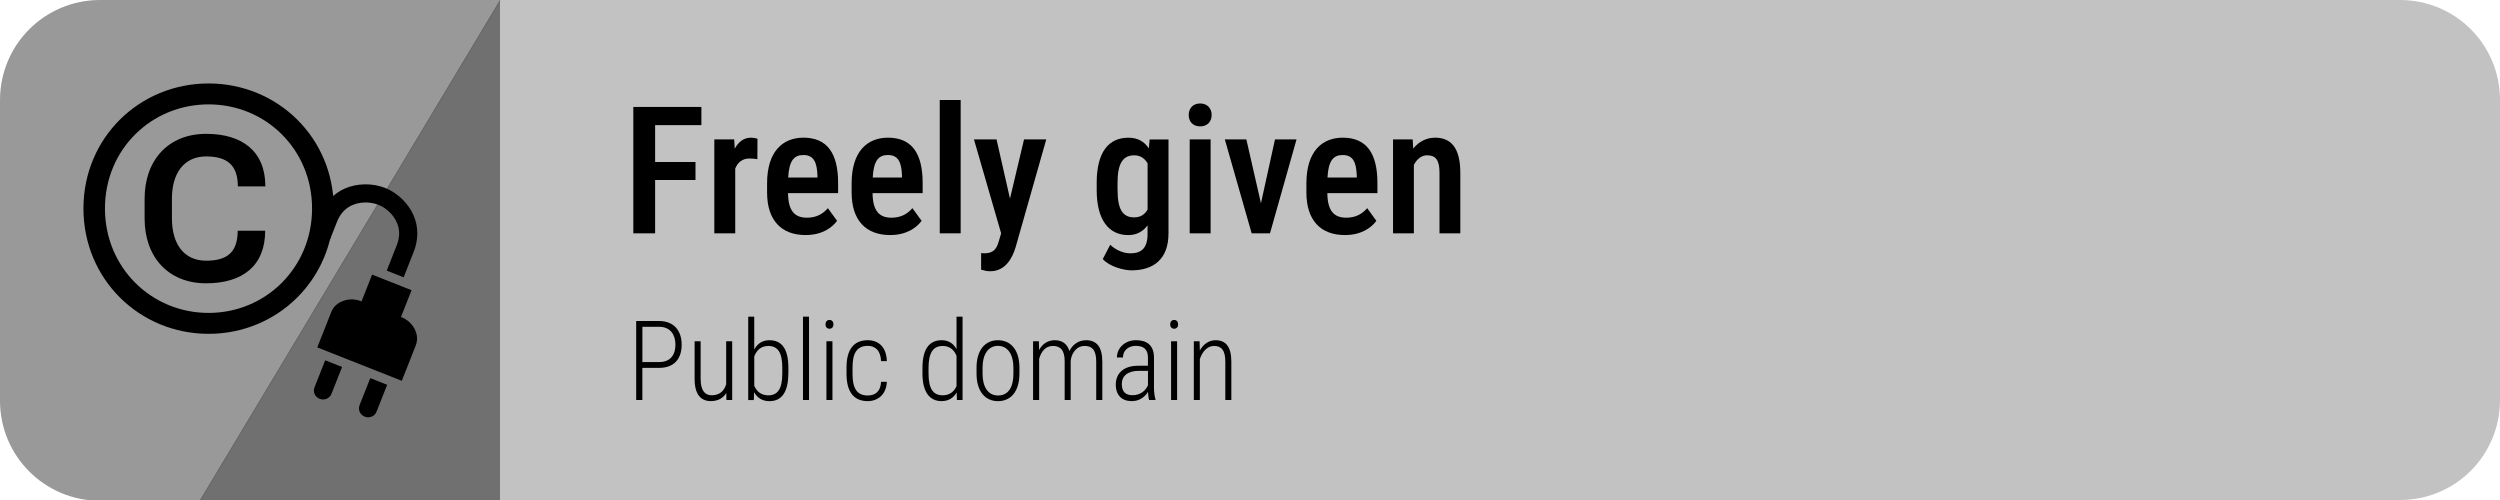 <?xml version="1.0" encoding="UTF-8"?>
<svg width="300" height="60" version="1.1" viewBox="0 0 79.375 15.875" xmlns="http://www.w3.org/2000/svg">

  <g>
    <g>
      <path transform="scale(.265)" d="m12 0c-6.648 0-12 5.352-12 12v36c0 6.648 5.352 12 12 12h12l36-60z" fill="#808080" fill-opacity=".8" stop-color="#000000"/>
      <path d="m15.875 0h60.325c1.759 0 3.175 1.416 3.175 3.175v9.525c0 1.759-1.416 3.175-3.175 3.175h-60.325z" fill="#b3b3b3" fill-opacity=".8" stop-color="#000000" stroke-width=".265"/>
      <path d="m15.875-3.6667e-7 -9.525 15.875h9.525z" fill="#4d4d4d" fill-opacity=".8" stop-color="#000000" stroke-width=".476"/>
      <g transform="scale(.265)">
        <g>
          <g transform="matrix(.811 0 0 .77 5.166 6.256)" stop-color="#000000" stroke-opacity=".137" stroke-width="1.89" aria-label="©">
            <path d="m5.958 24.315c0 11.016 8.281 19.505 18.49 19.505 10.182 0 18.49-8.49 18.49-19.505 0-11.016-8.307-19.453-18.49-19.453-10.208 0-18.49 8.438-18.49 19.453zm3.177 0c0-9.193 6.849-16.198 15.312-16.198 8.438 0 15.286 7.005 15.286 16.198 0 9.193-6.849 16.25-15.286 16.25-8.463 0-15.312-7.057-15.312-16.25zm19.609 3.463c0 3.385-1.589 4.662-4.662 4.662-3.333 0-5.052-2.682-5.052-6.562v-3.125c0-3.828 1.719-6.537 5.052-6.537 3.073 0 4.688 1.328 4.688 4.662h4.062c0-5.443-3.385-8.177-8.75-8.177-5.599 0-9.088 4.115-9.088 10.078v3.099c0 5.99 3.49 10.078 9.088 10.078 5.365 0 8.724-2.708 8.724-8.177z"/>
          </g>
        </g>
        <path d="m40.988 43.967-2.025-0.801-1.268 3.206c-0.116 0.293-0.116 0.572-1e-4 0.839 0.116 0.267 0.32 0.458 0.612 0.574 0.27 0.107 0.544 0.105 0.822-0.007 0.278-0.111 0.475-0.313 0.591-0.606zm5.4 2.136-2.025-0.801-1.268 3.206c-0.116 0.293-0.116 0.572-1e-4 0.839 0.116 0.267 0.32 0.458 0.612 0.574 0.27 0.107 0.544 0.105 0.822-0.007s0.475-0.313 0.591-0.606zm3.419-4.697c0.258-0.653 0.214-1.314-0.132-1.984-0.346-0.67-0.891-1.152-1.633-1.446l1.268-3.206-4.725-1.869-1.268 3.206c-0.743-0.294-1.469-0.314-2.181-0.062-0.711 0.252-1.196 0.705-1.454 1.357l-1.668 4.219 10.125 4.004zm-0.246-11.221c0.596-1.508 0.571-2.997 0.013-4.327-0.615-1.467-1.936-2.745-3.413-3.335-1.502-0.6-3.374-0.588-4.853 0.068-1.319 0.585-2.353 1.658-2.95 3.166l-0.868 2.194 2.025 0.801 0.868-2.194c0.374-0.945 0.983-1.601 1.792-1.965 0.968-0.436 2.2-0.44 3.185-0.044 0.96 0.385 1.819 1.22 2.213 2.177 0.337 0.82 0.337 1.714-0.037 2.659l-1.201 3.038 2.025 0.801z" stroke-width=".726"/>
      </g>
    </g>
  </g>
  <g>
    <g stop-color="#000000" stroke-width=".265" style="white-space:pre" aria-label="Freely given">
      <path d="m20.108 7.408h0.692v-1.692h1.282v-0.573h-1.282v-1.171h1.469v-0.576h-2.161z"/>
      <path d="m23.804 5.033c0.083 0 0.168 0.008 0.243 0.022l0.003-0.648c-0.039-0.019-0.143-0.036-0.204-0.036-0.229 0-0.4 0.132-0.518 0.35l-0.017-0.295h-0.631v2.982h0.664v-2.056c0.08-0.201 0.229-0.32 0.46-0.32z"/>
      <path d="m26.577 7.011-0.292-0.402c-0.157 0.182-0.364 0.303-0.664 0.303-0.389 0-0.595-0.215-0.601-0.78h1.59v-0.322c0-0.934-0.339-1.439-1.1-1.439-0.661 0-1.155 0.441-1.155 1.45v0.289c0 0.885 0.452 1.353 1.224 1.353 0.518 0 0.838-0.232 0.998-0.452zm-1.069-2.089c0.339 0 0.43 0.248 0.446 0.645v0.069h-0.929c0.028-0.537 0.187-0.714 0.482-0.714z"/>
      <path d="m29.261 7.011-0.292-0.402c-0.157 0.182-0.364 0.303-0.664 0.303-0.389 0-0.595-0.215-0.601-0.78h1.59v-0.322c0-0.934-0.339-1.439-1.1-1.439-0.661 0-1.155 0.441-1.155 1.45v0.289c0 0.885 0.452 1.353 1.224 1.353 0.518 0 0.838-0.232 0.998-0.452zm-1.069-2.089c0.339 0 0.43 0.248 0.446 0.645v0.069h-0.929c0.028-0.537 0.187-0.714 0.482-0.714z"/>
      <path d="m30.501 3.175h-0.664v4.233h0.664z"/>
      <path d="m32.243 7.86 0.976-3.434h-0.706l-0.446 1.88-0.427-1.88h-0.717l0.863 2.982-0.072 0.243c-0.077 0.289-0.201 0.391-0.469 0.391-0.028 0-0.069-0.003-0.094-0.006v0.526c0.085 0.025 0.179 0.05 0.289 0.05 0.504 0 0.711-0.455 0.802-0.752z"/>
      <path d="m37.1 7.417v-2.99h-0.598l-0.028 0.284c-0.143-0.218-0.35-0.339-0.648-0.339-0.626 0-1.006 0.455-1.006 1.433v0.234c0 0.94 0.383 1.425 1 1.425 0.27 0 0.469-0.113 0.615-0.309v0.276c0 0.458-0.207 0.612-0.543 0.612-0.215 0-0.466-0.099-0.642-0.273l-0.237 0.455c0.215 0.243 0.67 0.358 0.915 0.358 0.695 0 1.171-0.358 1.171-1.166zm-1.618-1.378v-0.234c0-0.601 0.16-0.874 0.532-0.874 0.193 0 0.331 0.099 0.422 0.256v1.464c-0.085 0.154-0.218 0.251-0.427 0.251-0.369 0-0.526-0.265-0.526-0.863z"/>
      <path d="m37.742 3.652c0 0.207 0.132 0.361 0.364 0.361 0.229 0 0.364-0.154 0.364-0.361 0-0.209-0.135-0.367-0.364-0.367-0.232 0-0.364 0.157-0.364 0.367zm0.695 0.774h-0.664v2.982h0.664z"/>
      <path d="m41.165 4.426h-0.684l-0.446 2.029-0.463-2.029h-0.684l0.852 2.982h0.582z"/>
      <path d="m43.7 7.011-0.292-0.402c-0.157 0.182-0.364 0.303-0.664 0.303-0.389 0-0.595-0.215-0.601-0.78h1.59v-0.322c0-0.934-0.339-1.439-1.1-1.439-0.661 0-1.155 0.441-1.155 1.45v0.289c0 0.885 0.452 1.353 1.224 1.353 0.518 0 0.838-0.232 0.998-0.452zm-1.069-2.089c0.339 0 0.43 0.248 0.446 0.645v0.069h-0.929c0.028-0.537 0.187-0.714 0.482-0.714z"/>
      <path d="m45.313 4.931c0.262 0 0.391 0.141 0.391 0.548v1.929h0.661v-1.924c0-0.816-0.32-1.113-0.796-1.113-0.284 0-0.524 0.127-0.7 0.347l-0.017-0.292h-0.623v2.982h0.661v-2.172c0.096-0.187 0.243-0.306 0.422-0.306z"/>
    </g>
  </g>




  <g>
    <g stop-color="#000000" stroke-width=".265" style="white-space:pre" aria-label="Public domain">
      <path d="m20.928 11.68c0.467 0 0.715-0.276 0.715-0.739 0-0.444-0.25-0.749-0.715-0.749h-0.729v2.508h0.196v-1.02zm-0.532-1.304h0.532c0.367 0 0.517 0.264 0.517 0.568 0 0.312-0.15 0.551-0.517 0.551h-0.532z"/>
      <path d="m23.063 12.7h0.184v-1.864h-0.191v1.361c-0.059 0.205-0.198 0.353-0.463 0.353-0.188 0-0.348-0.122-0.348-0.517v-1.197h-0.191v1.194c0 0.508 0.208 0.705 0.515 0.705 0.234 0 0.393-0.098 0.491-0.258z"/>
      <path d="m25.031 11.856v-0.174c0-0.624-0.219-0.88-0.603-0.88-0.226 0-0.382 0.11-0.481 0.295v-1.042h-0.191v2.646h0.177l0.01-0.25c0.096 0.177 0.257 0.286 0.487 0.286 0.381 0 0.599-0.279 0.599-0.88zm-0.643-0.872c0.32 0 0.45 0.224 0.45 0.698v0.174c0 0.477-0.136 0.696-0.446 0.696-0.231 0-0.372-0.133-0.444-0.305v-0.93c0.065-0.174 0.195-0.332 0.441-0.332z"/>
      <path d="m25.686 10.054h-0.191v2.646h0.191z"/>
      <path d="m26.21 10.299c0 0.078 0.047 0.138 0.126 0.138 0.081 0 0.127-0.06 0.127-0.138 0-0.079-0.047-0.141-0.127-0.141-0.079 0-0.126 0.062-0.126 0.141zm0.22 0.537h-0.191v1.864h0.191z"/>
      <path d="m27.55 12.557c-0.355 0-0.482-0.246-0.482-0.684v-0.21c0-0.434 0.129-0.682 0.482-0.682 0.231 0 0.408 0.136 0.424 0.484h0.183c-0.014-0.453-0.267-0.663-0.606-0.663-0.444 0-0.674 0.296-0.674 0.861v0.21c0 0.565 0.229 0.863 0.674 0.863 0.322 0 0.591-0.214 0.606-0.613h-0.183c-0.017 0.332-0.21 0.434-0.424 0.434z"/>
      <path d="m30.382 12.7h0.179v-2.646h-0.191v1.032c-0.098-0.179-0.251-0.284-0.474-0.284-0.374 0-0.608 0.257-0.608 0.88v0.174c0 0.601 0.236 0.88 0.605 0.88 0.226 0 0.382-0.105 0.481-0.277zm-0.901-0.844v-0.174c0-0.475 0.14-0.698 0.453-0.698 0.239 0 0.369 0.148 0.436 0.315v0.961c-0.076 0.167-0.212 0.291-0.439 0.291-0.31 0-0.45-0.219-0.45-0.696z"/>
      <path d="m31.005 11.865c0 0.563 0.277 0.872 0.682 0.872s0.68-0.308 0.68-0.872v-0.193c0-0.563-0.276-0.87-0.682-0.87-0.403 0-0.68 0.307-0.68 0.87zm0.191-0.193c0-0.419 0.179-0.691 0.489-0.691s0.491 0.272 0.491 0.691v0.193c0 0.425-0.158 0.692-0.489 0.692-0.312 0-0.491-0.267-0.491-0.692z"/>
      <path d="m33.429 10.984c0.222 0 0.374 0.115 0.374 0.482v1.233h0.191v-1.238c0.019-0.215 0.162-0.475 0.439-0.477 0.222-0.002 0.372 0.107 0.372 0.498v1.218h0.193v-1.216c0-0.482-0.188-0.682-0.517-0.682-0.246 0-0.427 0.143-0.527 0.343-0.074-0.241-0.243-0.343-0.465-0.343-0.226 0-0.394 0.122-0.498 0.31l-0.007-0.276h-0.184v1.864h0.193v-1.306c0.059-0.214 0.189-0.41 0.436-0.41z"/>
      <path d="m36.485 12.7h0.202v-0.022c-0.031-0.088-0.048-0.239-0.048-0.369v-0.953c0-0.405-0.238-0.555-0.572-0.555-0.362 0-0.605 0.26-0.605 0.548l0.191 0.002c0-0.217 0.165-0.37 0.405-0.37 0.253 0 0.389 0.109 0.389 0.372v0.26h-0.315c-0.469 0-0.706 0.251-0.706 0.596 0 0.35 0.202 0.527 0.51 0.527 0.245 0 0.419-0.14 0.513-0.295 0.003 0.095 0.015 0.195 0.036 0.258zm-0.527-0.152c-0.214 0-0.341-0.107-0.341-0.355 0-0.255 0.184-0.419 0.543-0.419h0.288v0.455c-0.071 0.176-0.246 0.319-0.489 0.319z"/>
      <path d="m37.153 10.299c0 0.078 0.047 0.138 0.126 0.138 0.081 0 0.127-0.06 0.127-0.138 0-0.079-0.047-0.141-0.127-0.141-0.079 0-0.126 0.062-0.126 0.141zm0.22 0.537h-0.191v1.864h0.191z"/>
      <path d="m38.546 10.984c0.222 0 0.358 0.119 0.358 0.5v1.216h0.191v-1.214c0-0.491-0.188-0.684-0.5-0.684-0.217 0-0.393 0.129-0.501 0.327l-0.007-0.293h-0.183v1.864h0.191v-1.297c0.069-0.217 0.222-0.419 0.45-0.419z"/>
    </g>
  </g>




</svg>
